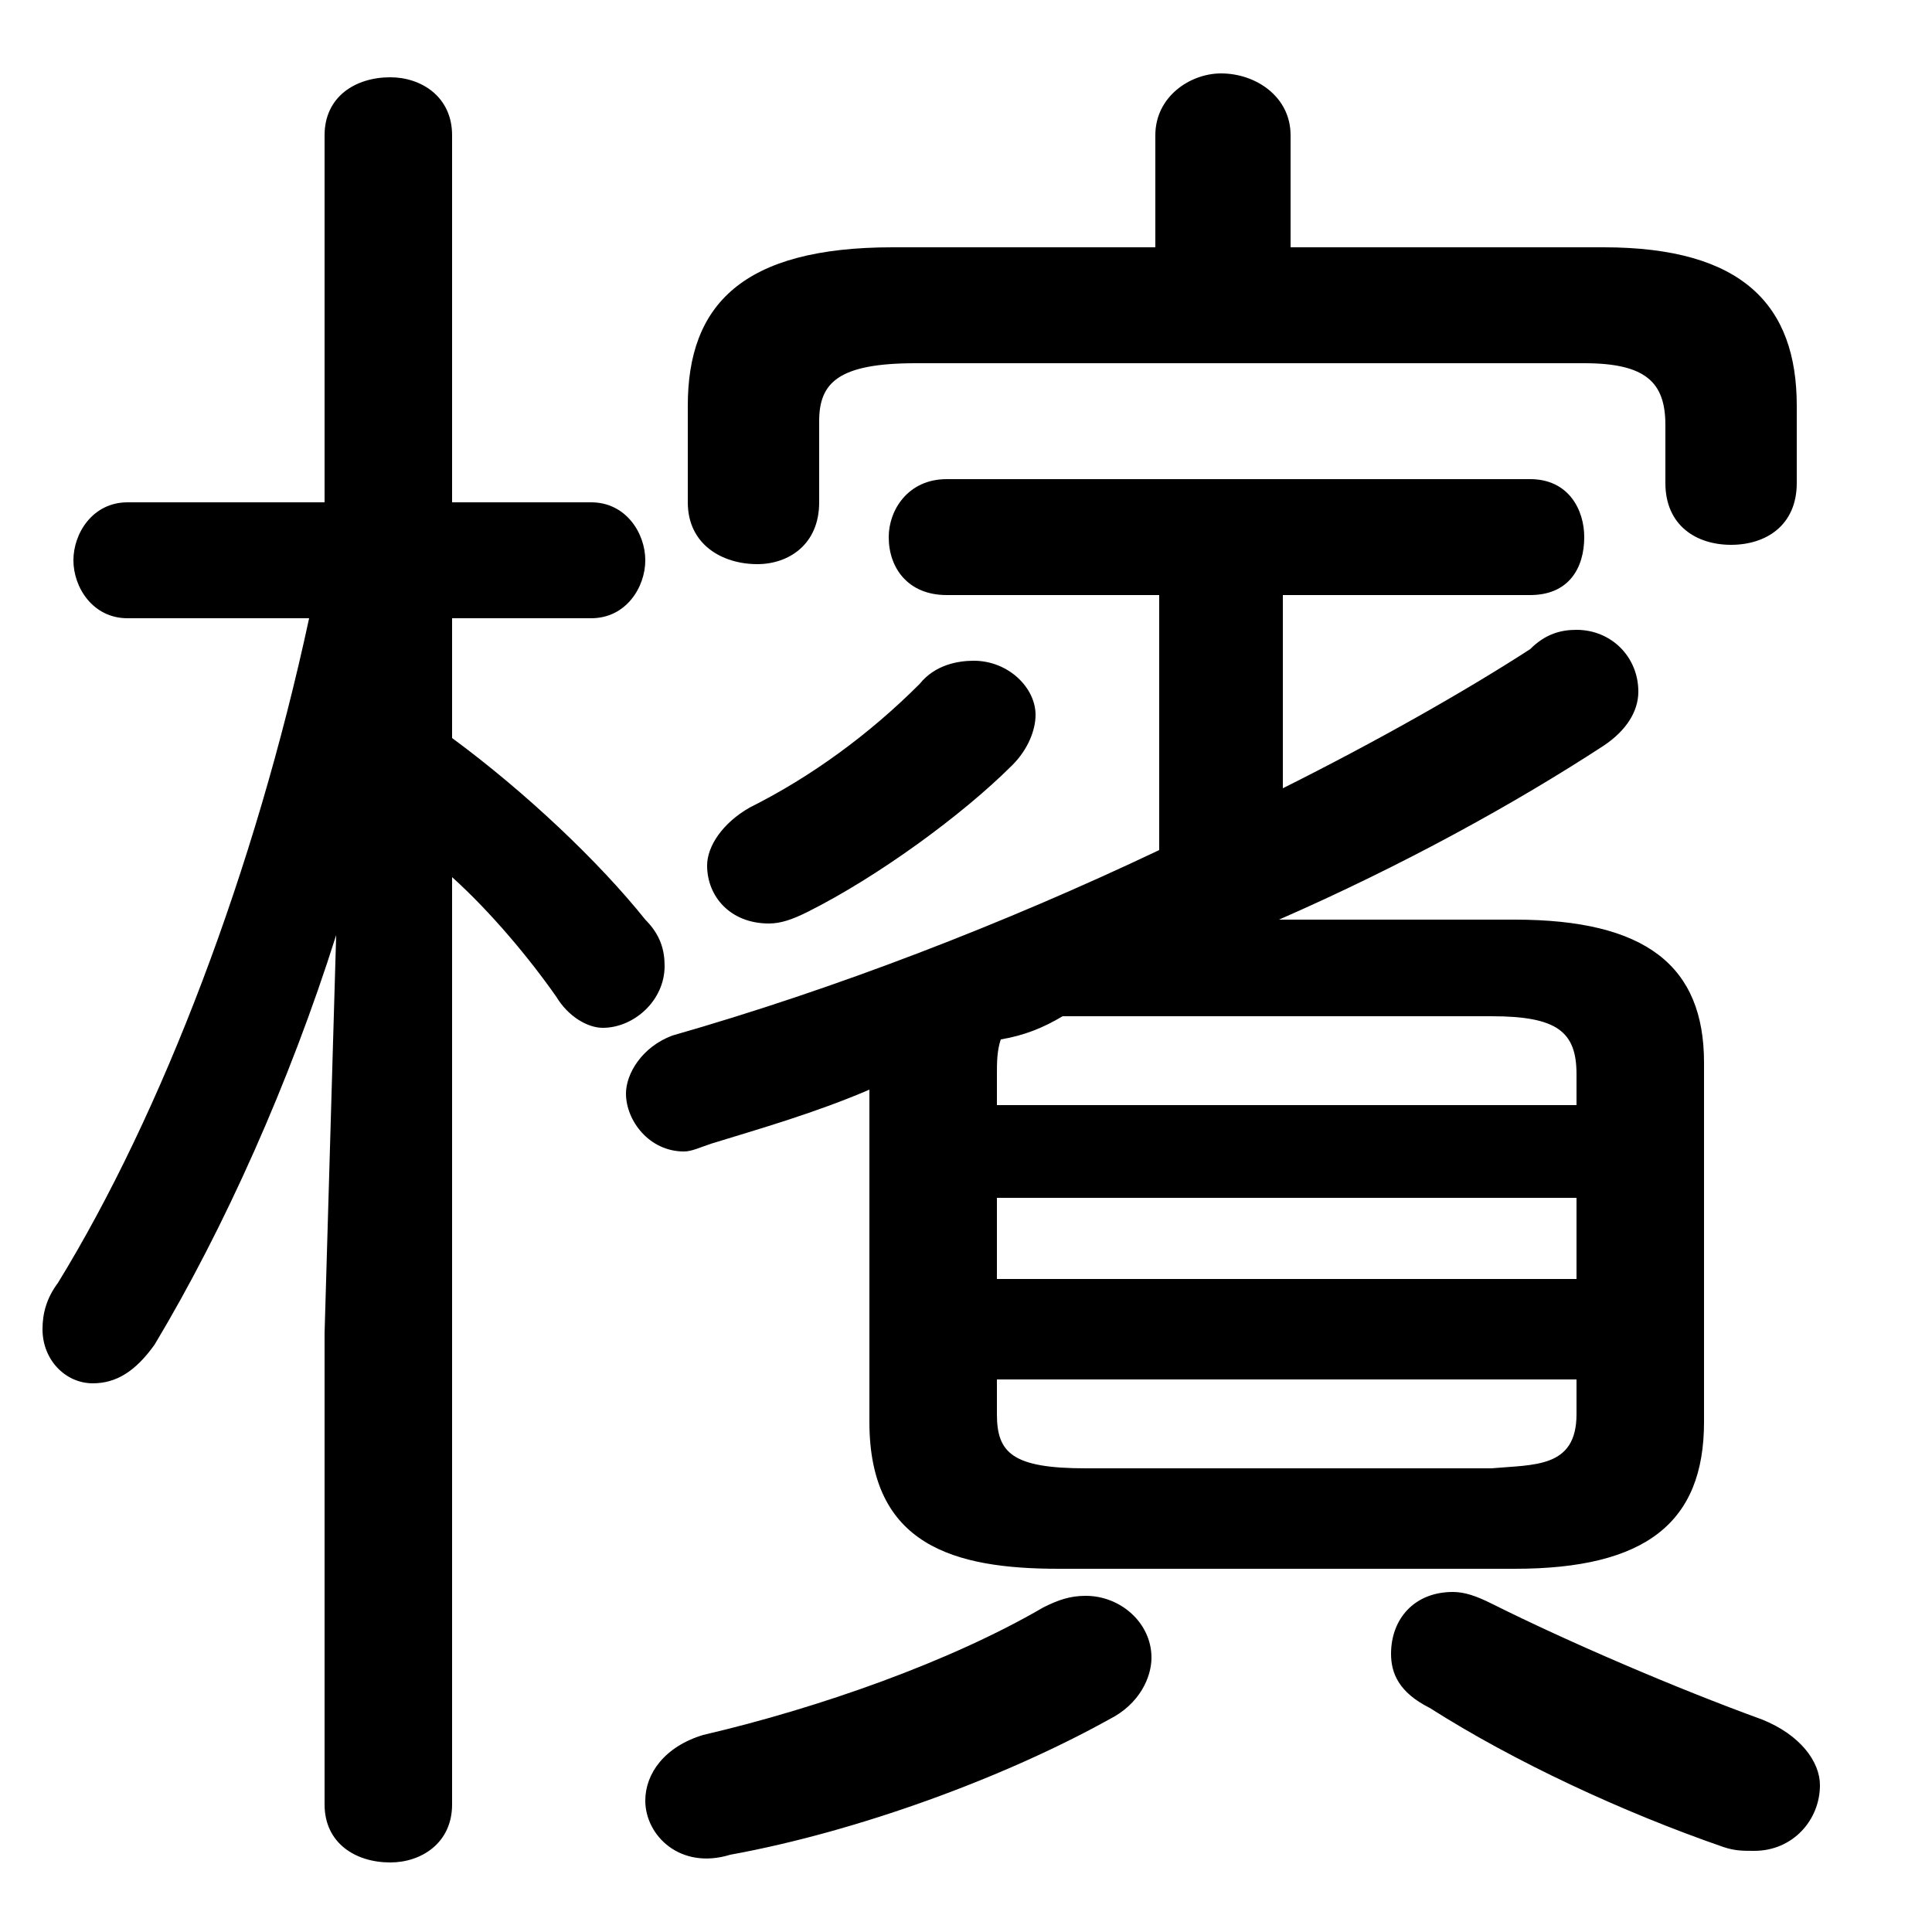 <svg xmlns="http://www.w3.org/2000/svg" viewBox="0 -44.0 50.0 50.0">
    <rect x="0" y="-44.0" width="50.0" height="50.0" fill="#808080" stroke="none"/>
    <g transform="scale(1, -1)">
        <!-- ボディの枠 -->
        <rect x="0" y="-6.0" width="50.0" height="50.0"
            stroke="white" fill="white"/>
        <!-- グリフ座標系の原点 -->
        <circle cx="0" cy="0" r="5" fill="white"/>
        <!-- グリフのアウトライン -->
        <g style="fill:black;stroke:#000000;stroke-width:0;stroke-linecap:round;stroke-linejoin:round;">
        <path d="M 22.5 7.2 C 22.5 4.0 24.7 3.4 27.4 3.4 L 39.2 3.4 C 42.6 3.4 44.1 4.6 44.1 7.2 L 44.1 16.5 C 44.1 19.0 42.6 20.2 39.2 20.2 L 33.1 20.2 C 36.3 21.6 39.2 23.2 41.5 24.7 C 42.1 25.1 42.4 25.6 42.4 26.1 C 42.4 27.0 41.7 27.7 40.8 27.7 C 40.4 27.7 40.0 27.6 39.6 27.2 C 37.9 26.1 35.6 24.8 33.2 23.6 L 33.2 28.6 L 39.6 28.6 C 40.6 28.6 41.0 29.3 41.0 30.1 C 41.0 30.8 40.6 31.6 39.6 31.6 L 24.5 31.6 C 23.5 31.6 23.0 30.8 23.0 30.1 C 23.0 29.3 23.5 28.6 24.5 28.6 L 30.0 28.6 L 30.0 22.0 C 26.0 20.1 21.6 18.4 17.4 17.2 C 16.6 16.9 16.2 16.2 16.2 15.7 C 16.2 15.0 16.8 14.2 17.7 14.2 C 17.9 14.2 18.1 14.3 18.4 14.4 C 19.7 14.8 21.1 15.2 22.5 15.8 Z M 38.6 17.7 C 40.3 17.7 40.8 17.3 40.8 16.2 L 40.8 15.4 L 25.8 15.4 L 25.8 16.2 C 25.8 16.5 25.8 16.8 25.9 17.1 C 26.5 17.2 27.0 17.4 27.5 17.7 C 27.7 17.7 27.9 17.7 28.1 17.7 Z M 28.1 6.0 C 26.2 6.0 25.8 6.4 25.8 7.4 L 25.8 8.3 L 40.8 8.3 L 40.8 7.4 C 40.8 6.0 39.7 6.1 38.6 6.0 Z M 25.8 13.0 L 40.8 13.0 L 40.8 10.9 L 25.8 10.9 Z M 8.0 28.0 C 6.6 21.5 4.2 15.2 1.5 10.8 C 1.2 10.4 1.1 10.0 1.1 9.6 C 1.1 8.8 1.7 8.2 2.4 8.2 C 3.0 8.2 3.5 8.5 4.0 9.2 C 5.8 12.2 7.5 16.0 8.7 19.8 L 8.4 9.5 L 8.4 -2.7 C 8.4 -3.7 9.2 -4.2 10.1 -4.2 C 10.9 -4.2 11.7 -3.7 11.7 -2.7 L 11.7 21.3 C 12.7 20.4 13.7 19.2 14.4 18.2 C 14.7 17.7 15.2 17.4 15.6 17.4 C 16.4 17.4 17.2 18.1 17.2 19.0 C 17.2 19.4 17.1 19.8 16.7 20.2 C 15.5 21.7 13.6 23.5 11.7 24.9 L 11.7 28.0 L 15.3 28.0 C 16.2 28.0 16.7 28.8 16.7 29.5 C 16.7 30.2 16.2 31.0 15.3 31.0 L 11.7 31.0 L 11.7 40.5 C 11.7 41.5 10.9 42.0 10.1 42.0 C 9.2 42.0 8.4 41.5 8.4 40.5 L 8.4 31.0 L 3.3 31.0 C 2.4 31.0 1.9 30.2 1.9 29.5 C 1.9 28.8 2.4 28.0 3.3 28.0 Z M 33.4 37.6 L 33.4 40.5 C 33.4 41.5 32.5 42.1 31.6 42.1 C 30.8 42.1 29.9 41.5 29.9 40.5 L 29.9 37.6 L 23.1 37.6 C 19.2 37.6 17.8 36.1 17.8 33.5 L 17.8 31.0 C 17.8 29.9 18.7 29.4 19.6 29.4 C 20.4 29.4 21.2 29.9 21.2 31.0 L 21.2 33.1 C 21.2 34.1 21.7 34.6 23.7 34.6 L 41.0 34.6 C 42.6 34.6 43.1 34.1 43.1 33.0 L 43.1 31.5 C 43.1 30.4 43.9 29.9 44.8 29.9 C 45.7 29.9 46.5 30.4 46.5 31.5 L 46.5 33.5 C 46.5 36.1 45.1 37.6 41.5 37.6 Z M 38.6 2.5 C 38.2 2.7 37.9 2.8 37.6 2.8 C 36.6 2.8 36.0 2.1 36.0 1.2 C 36.0 0.7 36.2 0.2 37.0 -0.2 C 39.2 -1.6 42.0 -2.9 44.6 -3.8 C 44.9 -3.9 45.1 -3.9 45.4 -3.9 C 46.4 -3.9 47.1 -3.1 47.1 -2.2 C 47.1 -1.6 46.6 -0.9 45.6 -0.5 C 43.4 0.3 40.6 1.5 38.6 2.5 Z M 27.0 2.4 C 24.6 1.0 21.2 -0.2 18.2 -0.9 C 17.2 -1.2 16.7 -1.9 16.7 -2.6 C 16.7 -3.5 17.6 -4.4 18.9 -4.0 C 22.2 -3.4 26.0 -2.0 28.7 -0.5 C 29.5 -0.1 29.8 0.6 29.8 1.1 C 29.8 2.0 29.0 2.7 28.1 2.7 C 27.7 2.7 27.4 2.6 27.0 2.4 Z M 23.8 26.3 C 22.5 25.0 21.0 23.9 19.4 23.1 C 18.7 22.7 18.3 22.1 18.3 21.6 C 18.3 20.8 18.9 20.1 19.9 20.1 C 20.2 20.1 20.5 20.2 20.9 20.4 C 22.7 21.3 24.9 22.9 26.2 24.2 C 26.6 24.6 26.8 25.1 26.8 25.5 C 26.8 26.2 26.1 26.9 25.2 26.9 C 24.8 26.9 24.2 26.8 23.8 26.3 Z"/>
    </g>
    </g>
</svg>
